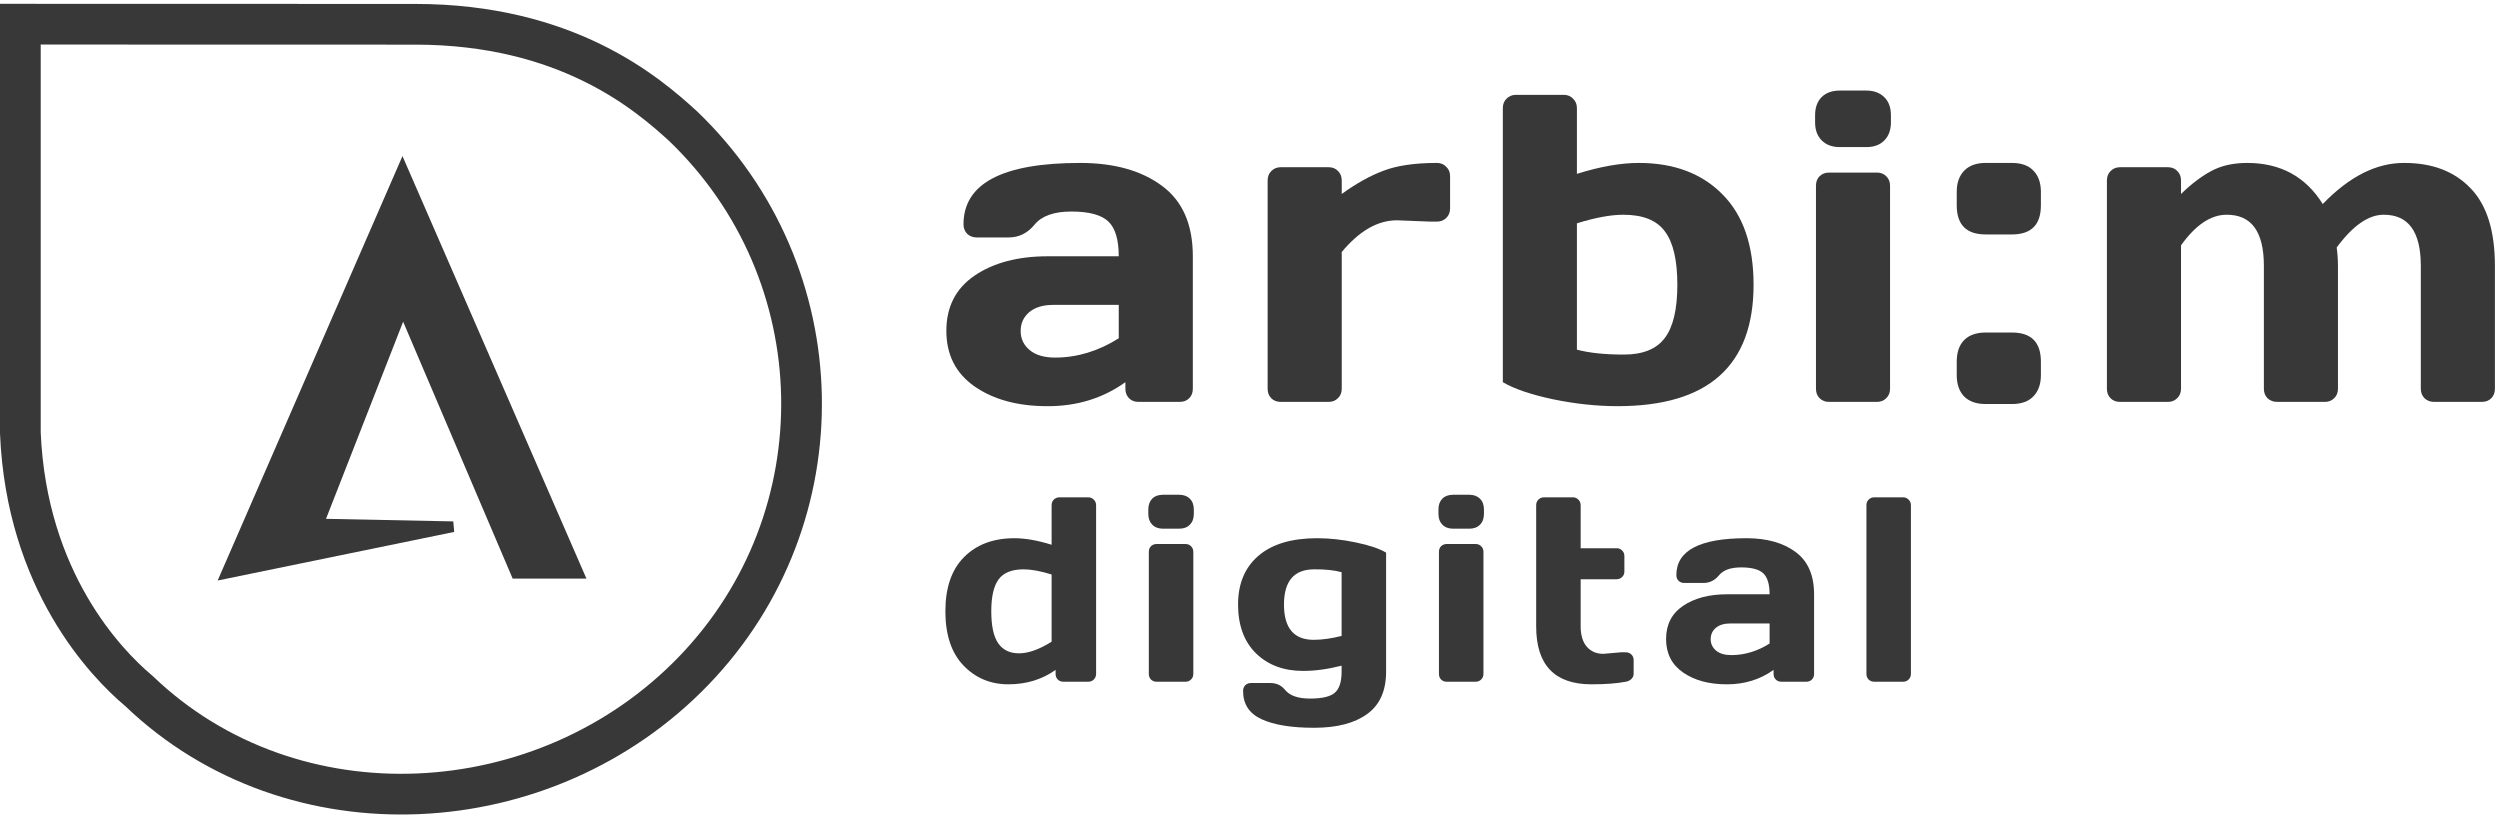 <svg width="98" height="32" viewBox="0 0 98 32" fill="none" xmlns="http://www.w3.org/2000/svg">
<path fill-rule="evenodd" clip-rule="evenodd" d="M12.78 20.338L17.768 20.439L17.805 20.851L8.532 22.756L15.777 6.119L22.988 22.68H20.096L15.803 12.612L12.78 20.338Z" fill="#383838"/>
<path d="M5.462 27.102L5.444 27.085L5.424 27.068C4.156 26.002 1.041 22.771 0.798 16.971L0.798 0.948L16.259 0.952L16.26 0.952C22.228 0.948 25.378 3.669 26.773 4.941C32.799 10.718 32.991 20.271 27.201 26.284C21.384 32.326 11.472 32.856 5.462 27.102Z" stroke="#383838" stroke-width="1.596"/>
<path d="M38.206 15.15C37.467 14.635 37.097 13.908 37.097 12.967C37.097 12.027 37.467 11.306 38.206 10.802C38.95 10.298 39.907 10.046 41.076 10.046H43.855C43.855 9.392 43.717 8.936 43.443 8.678C43.169 8.421 42.688 8.292 41.999 8.292C41.317 8.292 40.836 8.463 40.556 8.804C40.282 9.14 39.943 9.308 39.54 9.308H38.289C38.138 9.308 38.013 9.26 37.912 9.165C37.817 9.064 37.769 8.941 37.769 8.796C37.769 7.19 39.294 6.387 42.344 6.387C43.675 6.387 44.744 6.686 45.55 7.285C46.356 7.878 46.759 8.799 46.759 10.046V15.242C46.759 15.393 46.711 15.516 46.616 15.611C46.521 15.707 46.398 15.754 46.247 15.754H44.627C44.476 15.754 44.352 15.707 44.257 15.611C44.162 15.511 44.115 15.388 44.115 15.242V14.982C43.23 15.614 42.209 15.928 41.051 15.922C39.898 15.922 38.95 15.665 38.206 15.15ZM41.278 11.952C40.886 11.952 40.575 12.047 40.346 12.237C40.122 12.428 40.01 12.674 40.01 12.976C40.01 13.278 40.128 13.527 40.363 13.723C40.598 13.919 40.931 14.017 41.361 14.017C42.223 14.017 43.054 13.765 43.855 13.261V11.952H41.278Z" fill="#383838"/>
<path d="M56.054 8.687L54.761 8.636C54.006 8.636 53.284 9.05 52.596 9.879V15.242C52.596 15.393 52.545 15.516 52.445 15.611C52.349 15.707 52.229 15.754 52.084 15.754H50.203C50.052 15.754 49.929 15.707 49.834 15.611C49.739 15.516 49.691 15.393 49.691 15.242V7.075C49.691 6.924 49.739 6.801 49.834 6.706C49.935 6.605 50.058 6.555 50.203 6.555H52.084C52.235 6.555 52.358 6.605 52.453 6.706C52.548 6.801 52.596 6.924 52.596 7.075V7.604C53.166 7.19 53.715 6.885 54.241 6.689C54.772 6.488 55.466 6.387 56.322 6.387C56.474 6.387 56.597 6.437 56.692 6.538C56.792 6.633 56.843 6.753 56.843 6.899V8.175C56.843 8.326 56.792 8.449 56.692 8.544C56.597 8.639 56.474 8.687 56.322 8.687H56.054Z" fill="#383838"/>
<path d="M58.911 4.238C58.911 4.087 58.959 3.964 59.054 3.869C59.154 3.768 59.278 3.718 59.423 3.718H61.303C61.449 3.718 61.569 3.768 61.664 3.869C61.765 3.964 61.815 4.087 61.815 4.238V6.815C62.722 6.53 63.53 6.387 64.241 6.387C65.618 6.387 66.712 6.798 67.523 7.621C68.334 8.438 68.74 9.618 68.74 11.163C68.74 14.336 66.963 15.922 63.41 15.922C62.599 15.922 61.757 15.833 60.884 15.653C60.016 15.469 59.359 15.245 58.911 14.982V4.238ZM61.815 8.754V13.706C62.297 13.835 62.909 13.899 63.654 13.899C64.398 13.899 64.932 13.684 65.257 13.253C65.587 12.822 65.752 12.125 65.752 11.163C65.752 10.2 65.59 9.504 65.265 9.073C64.946 8.636 64.403 8.418 63.637 8.418C63.144 8.418 62.537 8.53 61.815 8.754Z" fill="#383838"/>
<path d="M71.152 4.8V4.515C71.152 4.218 71.236 3.983 71.404 3.81C71.578 3.637 71.816 3.55 72.118 3.55H73.159C73.455 3.55 73.69 3.637 73.864 3.81C74.037 3.978 74.124 4.213 74.124 4.515V4.8C74.124 5.097 74.037 5.332 73.864 5.506C73.696 5.679 73.461 5.766 73.159 5.766H72.118C71.821 5.766 71.586 5.679 71.413 5.506C71.239 5.332 71.152 5.097 71.152 4.8ZM71.186 15.242V7.277C71.186 7.126 71.234 7.002 71.329 6.907C71.429 6.812 71.552 6.765 71.698 6.765H73.578C73.729 6.765 73.852 6.815 73.948 6.916C74.043 7.011 74.09 7.131 74.09 7.277V15.242C74.09 15.393 74.04 15.516 73.939 15.611C73.844 15.707 73.724 15.754 73.578 15.754H71.698C71.547 15.754 71.424 15.707 71.329 15.611C71.234 15.516 71.186 15.393 71.186 15.242Z" fill="#383838"/>
<path d="M78.87 13.035C79.625 13.035 80.003 13.415 80.003 14.176V14.705C80.003 15.057 79.905 15.335 79.709 15.536C79.519 15.737 79.239 15.838 78.87 15.838H77.837C77.468 15.838 77.185 15.737 76.989 15.536C76.799 15.335 76.704 15.057 76.704 14.705V14.176C76.704 13.807 76.802 13.524 76.998 13.328C77.194 13.133 77.473 13.035 77.837 13.035H78.87ZM77.837 9.19C77.082 9.19 76.704 8.81 76.704 8.049V7.52C76.704 7.167 76.802 6.89 76.998 6.689C77.194 6.488 77.473 6.387 77.837 6.387H78.87C79.239 6.387 79.519 6.488 79.709 6.689C79.905 6.89 80.003 7.167 80.003 7.52V8.049C80.003 8.81 79.625 9.19 78.87 9.19H77.837Z" fill="#383838"/>
<path d="M82.591 15.242V7.075C82.591 6.924 82.639 6.801 82.734 6.706C82.835 6.605 82.958 6.555 83.103 6.555H84.984C85.135 6.555 85.258 6.605 85.353 6.706C85.448 6.801 85.496 6.924 85.496 7.075V7.604C85.898 7.212 86.293 6.913 86.679 6.706C87.071 6.493 87.541 6.387 88.089 6.387C89.393 6.387 90.381 6.924 91.052 7.998C92.093 6.918 93.159 6.381 94.25 6.387C95.347 6.387 96.211 6.717 96.844 7.377C97.482 8.032 97.801 9.048 97.801 10.424V15.242C97.801 15.393 97.753 15.516 97.658 15.611C97.563 15.707 97.44 15.754 97.289 15.754H95.417C95.266 15.754 95.14 15.707 95.039 15.611C94.944 15.511 94.896 15.388 94.896 15.242V10.424C94.896 9.081 94.41 8.413 93.436 8.418C92.843 8.418 92.23 8.846 91.598 9.702C91.631 9.943 91.648 10.184 91.648 10.424V15.242C91.648 15.393 91.598 15.516 91.497 15.611C91.402 15.707 91.281 15.754 91.136 15.754H89.264C89.113 15.754 88.987 15.707 88.886 15.611C88.791 15.511 88.744 15.388 88.744 15.242V10.424C88.744 9.081 88.257 8.413 87.283 8.418C86.662 8.418 86.066 8.818 85.496 9.618V15.242C85.496 15.393 85.445 15.516 85.344 15.611C85.249 15.707 85.129 15.754 84.984 15.754H83.103C82.952 15.754 82.829 15.707 82.734 15.611C82.639 15.516 82.591 15.393 82.591 15.242Z" fill="#383838"/>
<path d="M39.529 26.825C38.826 26.825 38.238 26.578 37.764 26.084C37.294 25.59 37.059 24.882 37.059 23.961C37.059 23.037 37.302 22.33 37.79 21.839C38.28 21.345 38.939 21.098 39.766 21.098C40.193 21.098 40.678 21.184 41.223 21.355V19.807C41.223 19.717 41.251 19.643 41.308 19.586C41.369 19.525 41.443 19.495 41.53 19.495H42.654C42.745 19.495 42.819 19.525 42.876 19.586C42.937 19.643 42.967 19.717 42.967 19.807V26.416C42.967 26.504 42.937 26.578 42.876 26.638C42.819 26.695 42.745 26.724 42.654 26.724H41.686C41.596 26.724 41.522 26.695 41.465 26.638C41.407 26.578 41.379 26.504 41.379 26.416V26.26C40.848 26.637 40.231 26.825 39.529 26.825ZM40.129 22.318C39.665 22.318 39.337 22.449 39.146 22.711C38.954 22.97 38.858 23.387 38.858 23.961C38.858 24.536 38.949 24.954 39.13 25.217C39.312 25.479 39.584 25.61 39.947 25.61C40.313 25.61 40.739 25.459 41.223 25.156V22.52C40.789 22.385 40.424 22.318 40.129 22.318Z" fill="#383838"/>
<path d="M45.014 20.145V19.974C45.014 19.796 45.064 19.654 45.165 19.55C45.269 19.446 45.412 19.394 45.593 19.394H46.218C46.397 19.394 46.538 19.446 46.642 19.55C46.746 19.651 46.798 19.792 46.798 19.974V20.145C46.798 20.323 46.746 20.464 46.642 20.569C46.541 20.673 46.4 20.725 46.218 20.725H45.593C45.415 20.725 45.274 20.673 45.17 20.569C45.066 20.464 45.014 20.323 45.014 20.145ZM45.034 26.416V21.632C45.034 21.541 45.062 21.468 45.12 21.41C45.18 21.353 45.254 21.325 45.341 21.325H46.471C46.561 21.325 46.635 21.355 46.692 21.416C46.749 21.473 46.778 21.545 46.778 21.632V26.416C46.778 26.507 46.748 26.581 46.687 26.638C46.63 26.695 46.558 26.724 46.471 26.724H45.341C45.251 26.724 45.177 26.695 45.12 26.638C45.062 26.581 45.034 26.507 45.034 26.416Z" fill="#383838"/>
<path d="M51.083 26.3C50.32 26.3 49.704 26.07 49.233 25.61C48.766 25.149 48.532 24.511 48.532 23.694C48.532 22.878 48.8 22.241 49.334 21.784C49.868 21.326 50.635 21.098 51.633 21.098C52.12 21.098 52.626 21.153 53.15 21.264C53.674 21.372 54.069 21.505 54.335 21.663V26.331C54.335 27.08 54.088 27.633 53.594 27.989C53.1 28.349 52.406 28.529 51.512 28.529C50.621 28.529 49.934 28.416 49.45 28.191C48.969 27.969 48.729 27.601 48.729 27.087C48.729 26.996 48.758 26.921 48.815 26.86C48.875 26.803 48.951 26.774 49.042 26.774H49.793C50.035 26.774 50.228 26.863 50.372 27.041C50.557 27.27 50.885 27.384 51.355 27.384C51.829 27.384 52.154 27.307 52.328 27.152C52.503 26.998 52.591 26.724 52.591 26.331V26.094C52.053 26.232 51.55 26.3 51.083 26.3ZM51.527 22.318C50.73 22.314 50.332 22.775 50.332 23.699C50.332 24.62 50.72 25.081 51.497 25.081C51.819 25.081 52.184 25.03 52.591 24.929V22.429C52.301 22.352 51.947 22.314 51.527 22.318Z" fill="#383838"/>
<path d="M56.387 20.145V19.974C56.387 19.796 56.437 19.654 56.538 19.55C56.642 19.446 56.785 19.394 56.966 19.394H57.592C57.77 19.394 57.911 19.446 58.015 19.55C58.119 19.651 58.171 19.792 58.171 19.974V20.145C58.171 20.323 58.119 20.464 58.015 20.569C57.914 20.673 57.773 20.725 57.592 20.725H56.966C56.788 20.725 56.647 20.673 56.543 20.569C56.439 20.464 56.387 20.323 56.387 20.145ZM56.407 26.416V21.632C56.407 21.541 56.435 21.468 56.492 21.41C56.553 21.353 56.627 21.325 56.714 21.325H57.843C57.934 21.325 58.008 21.355 58.065 21.416C58.123 21.473 58.151 21.545 58.151 21.632V26.416C58.151 26.507 58.121 26.581 58.06 26.638C58.003 26.695 57.931 26.724 57.843 26.724H56.714C56.623 26.724 56.55 26.695 56.492 26.638C56.435 26.581 56.407 26.507 56.407 26.416Z" fill="#383838"/>
<path d="M62.849 25.63L63.54 25.57H63.727C63.817 25.57 63.891 25.598 63.948 25.655C64.009 25.712 64.039 25.786 64.039 25.877V26.416C64.039 26.49 64.009 26.558 63.948 26.618C63.891 26.675 63.817 26.71 63.727 26.724C63.384 26.791 62.937 26.825 62.386 26.825C60.941 26.825 60.218 26.069 60.218 24.556V19.807C60.218 19.717 60.246 19.643 60.304 19.586C60.364 19.525 60.438 19.495 60.525 19.495H61.655C61.742 19.495 61.814 19.525 61.871 19.586C61.932 19.643 61.962 19.717 61.962 19.807V21.491H63.369C63.456 21.491 63.528 21.52 63.586 21.577C63.646 21.634 63.676 21.708 63.676 21.799V22.398C63.676 22.489 63.646 22.563 63.586 22.62C63.528 22.677 63.456 22.706 63.369 22.706H61.962V24.556C61.962 24.899 62.043 25.165 62.204 25.353C62.365 25.538 62.581 25.63 62.849 25.63Z" fill="#383838"/>
<path d="M65.975 26.361C65.531 26.052 65.31 25.615 65.31 25.05C65.31 24.486 65.531 24.052 65.975 23.75C66.422 23.447 66.997 23.296 67.699 23.296H69.368C69.368 22.903 69.285 22.629 69.121 22.474C68.956 22.32 68.667 22.242 68.254 22.242C67.844 22.242 67.555 22.345 67.386 22.55C67.222 22.751 67.019 22.852 66.776 22.852H66.025C65.935 22.852 65.859 22.824 65.799 22.767C65.741 22.706 65.713 22.632 65.713 22.545C65.713 21.58 66.629 21.098 68.46 21.098C69.26 21.098 69.902 21.278 70.386 21.637C70.87 21.994 71.112 22.546 71.112 23.296V26.416C71.112 26.507 71.083 26.581 71.026 26.638C70.969 26.695 70.895 26.724 70.805 26.724H69.832C69.741 26.724 69.667 26.695 69.61 26.638C69.553 26.578 69.524 26.504 69.524 26.416V26.26C68.993 26.64 68.38 26.828 67.684 26.825C66.992 26.825 66.422 26.67 65.975 26.361ZM67.82 24.44C67.585 24.44 67.398 24.497 67.26 24.612C67.126 24.726 67.059 24.874 67.059 25.055C67.059 25.237 67.129 25.386 67.271 25.504C67.412 25.622 67.612 25.68 67.871 25.68C68.388 25.68 68.887 25.529 69.368 25.227V24.44H67.82Z" fill="#383838"/>
<path d="M73.164 26.416V19.807C73.164 19.717 73.192 19.643 73.249 19.586C73.31 19.525 73.384 19.495 73.471 19.495H74.6C74.688 19.495 74.76 19.525 74.817 19.586C74.878 19.643 74.908 19.717 74.908 19.807V26.416C74.908 26.504 74.878 26.578 74.817 26.638C74.76 26.695 74.688 26.724 74.6 26.724H73.471C73.384 26.724 73.31 26.695 73.249 26.638C73.192 26.578 73.164 26.504 73.164 26.416Z" fill="#383838"/>
</svg>
